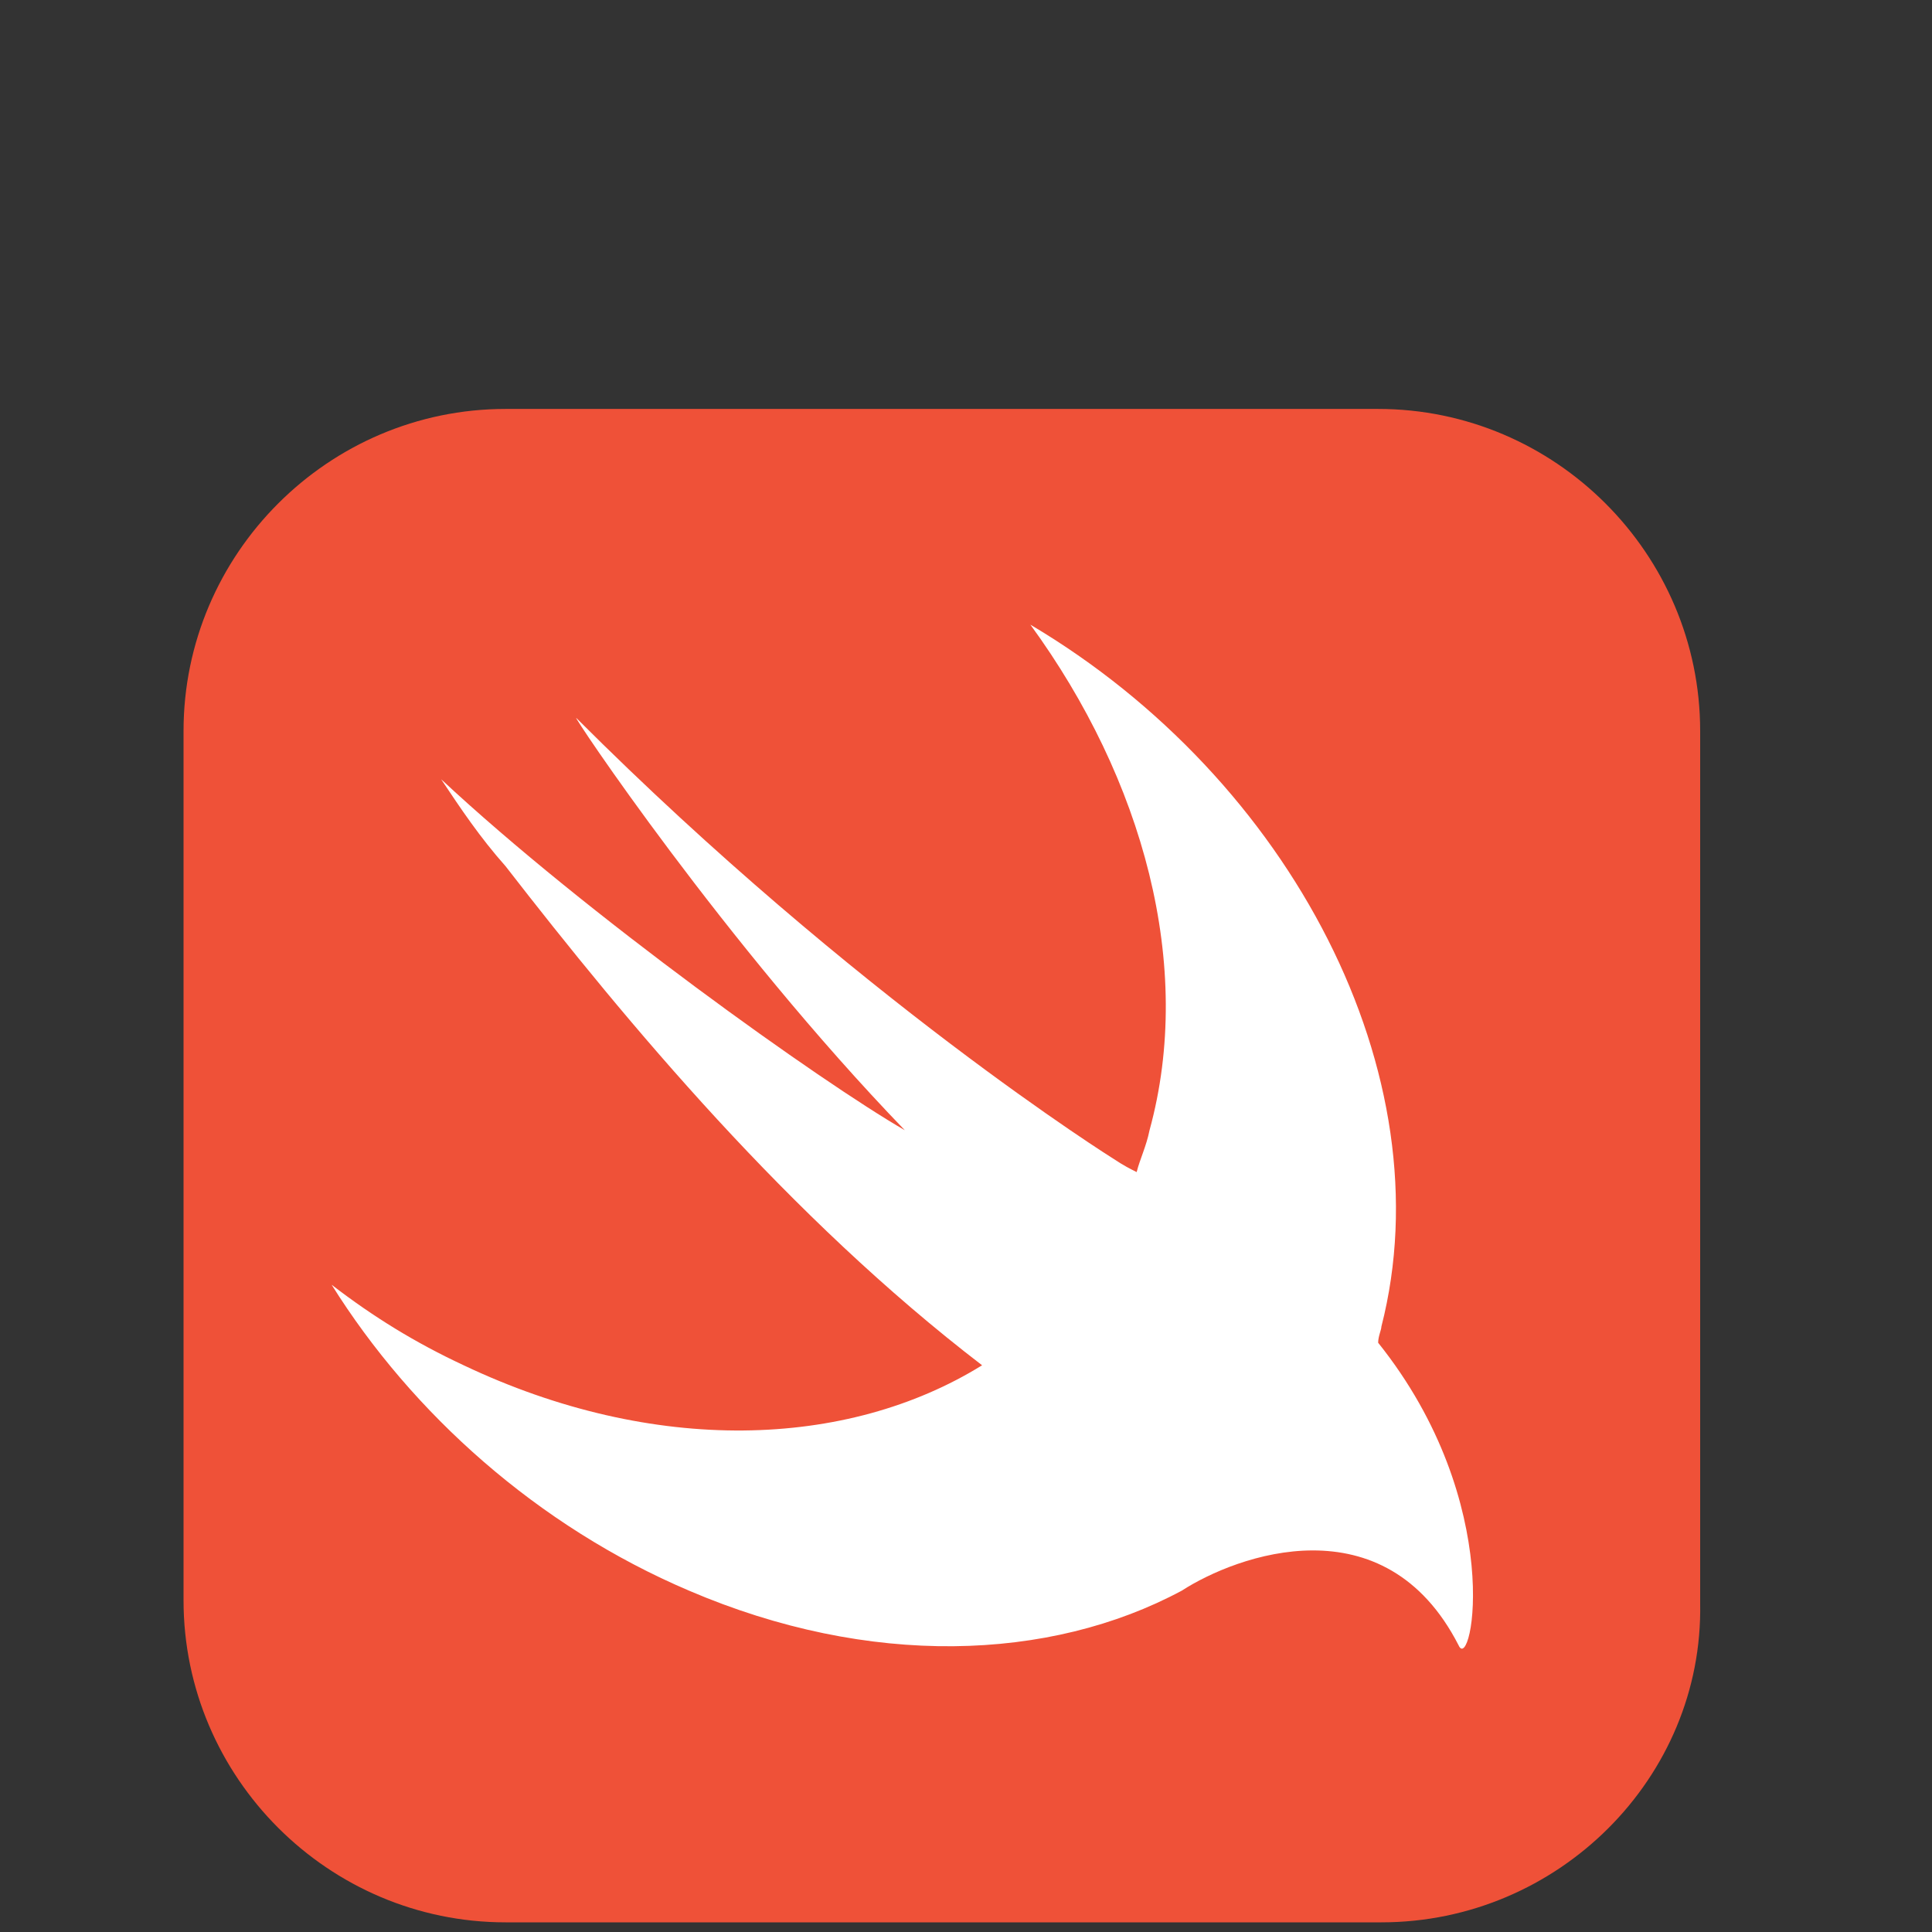 <?xml version="1.0" encoding="utf-8"?>
<svg version="1.1" id="Swift" xmlns="http://www.w3.org/2000/svg" xmlns:xlink="http://www.w3.org/1999/xlink" x="0px" y="0px"
	 viewBox="0 0 60 60" style="enable-background:new 0 0 48 48;" xml:space="preserve">
<rect x="0" y="0" width="60" height="60" fill="#333333" stroke="none"/>
<style type="text/css">
	.st0{fill:#221F20;}
	.st1{fill:#EF5138;}
	.st2{fill:#FFFFFF;}
</style>
<title>Swift.org</title>
<desc>Swift Logo</desc>
<g>
	<path class="st1" d="M42.9,59.7H15.7c-5.5,0-10-4.5-10-10V22.7c0-5.5,4.5-10,10-10h27.1c5.5,0,10,4.5,10,10v27.1
		C52.9,55.2,48.4,59.7,42.9,59.7z"/>
	<path class="st2" d="M42.8,41.7C42.8,41.7,42.8,41.7,42.8,41.7c0-0.2,0.1-0.4,0.1-0.5c2-7.8-2.8-17-10.9-21.8
		c3.5,4.8,5.1,10.6,3.7,15.7c-0.1,0.5-0.3,0.9-0.4,1.3c-0.2-0.1-0.4-0.2-0.7-0.4c0,0-8-5-16.7-13.7c-0.2-0.2,4.6,7,10.2,12.8
		c-2.6-1.5-9.9-6.7-14.4-10.9c0.6,0.9,1.2,1.8,2,2.7c3.8,4.9,8.8,10.9,14.8,15.5c-4.2,2.6-10.2,2.8-16.1,0c-1.5-0.7-2.8-1.5-4.1-2.5
		c2.5,4,6.4,7.5,11.1,9.5c5.6,2.4,11.2,2.2,15.3,0l0,0c1.7-1.1,6.3-2.8,8.6,1.7C45.7,52,46.8,46.7,42.8,41.7z"/>
</g>
</svg>

